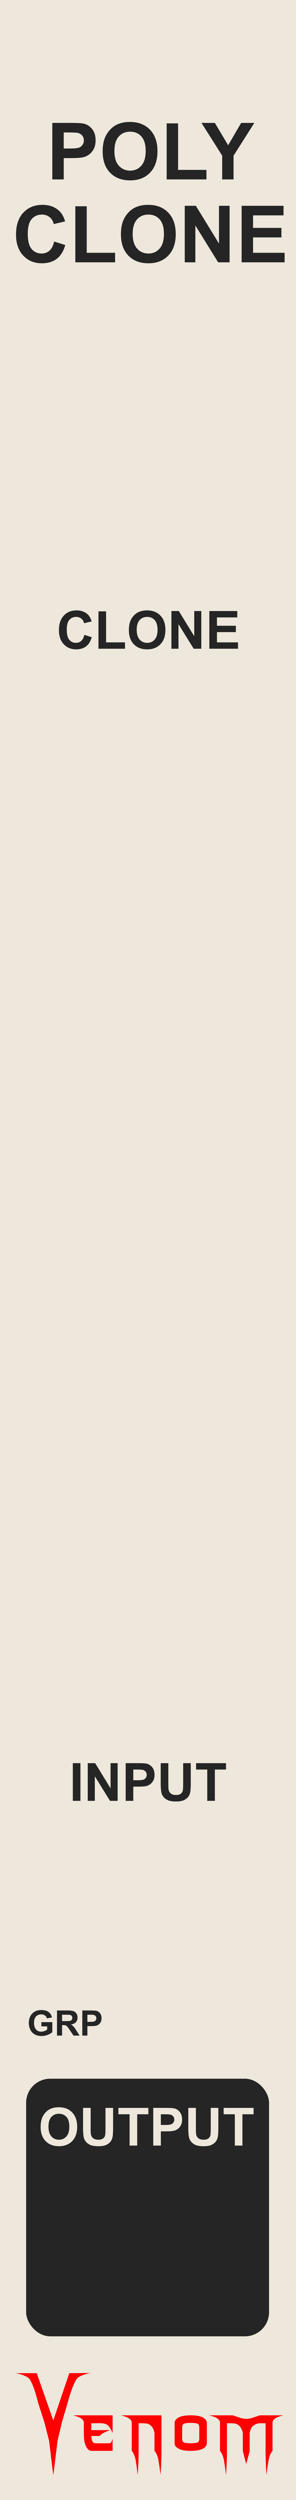 <?xml version="1.0" encoding="UTF-8" standalone="no"?>
<svg
   width="45"
   height="380"
   viewBox="0 0 45 380"
   version="1.1"
   id="svg100"
   sodipodi:docname="PolyClone_Ivory.svg"
   inkscape:version="1.1.1 (3bf5ae0d25, 2021-09-20)"
   xmlns:inkscape="http://www.inkscape.org/namespaces/inkscape"
   xmlns:sodipodi="http://sodipodi.sourceforge.net/DTD/sodipodi-0.dtd"
   xmlns="http://www.w3.org/2000/svg"
   xmlns:svg="http://www.w3.org/2000/svg"
   xmlns:rdf="http://www.w3.org/1999/02/22-rdf-syntax-ns#"
   xmlns:cc="http://creativecommons.org/ns#"
   xmlns:dc="http://purl.org/dc/elements/1.1/">
  <sodipodi:namedview
     pagecolor="#ffffff"
     bordercolor="#666666"
     borderopacity="1"
     objecttolerance="1"
     gridtolerance="1"
     guidetolerance="1"
     inkscape:pageopacity="0"
     inkscape:pageshadow="2"
     inkscape:window-width="1920"
     inkscape:window-height="1057"
     id="namedview102"
     showgrid="false"
     inkscape:zoom="2.2342105"
     inkscape:cx="22.37927"
     inkscape:cy="190"
     inkscape:window-x="1592"
     inkscape:window-y="-8"
     inkscape:window-maximized="1"
     inkscape:current-layer="layer3"
     inkscape:pagecheckerboard="0"
     units="px">
    <inkscape:grid
       type="xygrid"
       id="grid1285" />
  </sodipodi:namedview>
  <defs
     id="defs7">
    <linearGradient
       id="a8e142bb-541b-4903-be63-d5d069028a5d"
       x1="22.5"
       x2="22.5"
       y2="380"
       gradientUnits="userSpaceOnUse">
      <stop
         offset="0"
         stop-color="#ebebeb"
         id="stop2" />
      <stop
         offset="1"
         stop-color="#e1e1e1"
         id="stop4" />
    </linearGradient>
  </defs>
  <g
     inkscape:groupmode="layer"
     id="layer1"
     inkscape:label="Faceplate"
     style="display:inline">
    <g
       id="aea613ef-74be-49bf-be45-c0734aee674b"
       data-name="FND BG"
       style="fill:#ede7dc;fill-opacity:1">
      <rect
         width="45"
         height="380"
         fill="url(#a8e142bb-541b-4903-be63-d5d069028a5d)"
         id="rect9"
         style="fill:#ede7dc;fill-opacity:1"
         x="0"
         y="0" />
    </g>
  </g>
  <g
     inkscape:groupmode="layer"
     id="layer2"
     inkscape:label="Brand"
     style="display:inline">
    <g
       id="g42796"
       transform="matrix(0.305,0,0,0.305,-0.337,-12.685)"
       style="fill:#ff0000">
      <g
         aria-label="enom"
         id="text4270-27"
         style="font-size:49.389px;line-height:1.25;font-family:'NECK ROMANCER';-inkscape-font-specification:'NECK ROMANCER, Normal';font-variant-ligatures:none;text-align:center;text-anchor:middle;fill:#ff0000;stroke-width:2.646">
        <path
           d="m 46.609,1249.244 q 0,1.158 0,3.425 3.183,0 9.453,0 -1.64,0.579 -2.99,1.206 -1.35,0.627 -2.363,1.688 -1.35,0 -4.051,0 0,1.495 0.434,2.556 0.386,1.109 1.833,1.109 2.267,0 6.801,0 0.482,-0.145 0.868,-0.627 0.338,-0.53 0.627,-1.736 0,2.026 0,6.125 -3.521,0 -10.563,0 -1.543,0 -2.653,-2.219 -1.109,-2.17 -1.109,-6.318 0,-1.978 0,-5.836 -0.386,-1.35 -1.881,-2.122 -1.495,-0.724 -3.569,-1.206 6.608,0 19.775,0 0,2.942 0,8.778 -1.206,-2.701 -2.219,-3.666 -1.013,-0.965 -2.701,-1.109 -0.916,-0.097 -2.17,-0.097 -1.206,0.048 -2.846,0.048 -0.241,0 -0.675,0 z"
           id="path42762"
           style="fill:#ff0000" />
        <path
           d="m 81.577,1245.289 q 0,5.884 0,17.701 0,3.087 -0.145,6.077 -0.096,3.039 -0.338,5.933 -0.386,-3.714 -0.965,-6.994 -0.531,-3.328 -2.026,-5.016 0,-2.99 0,-8.923 -0.241,-1.351 -0.723,-2.219 -0.482,-0.868 -1.061,-1.399 -1.109,-1.013 -2.412,-1.109 -1.35,-0.097 -2.267,-0.097 -0.482,0 -1.447,0 0,4.582 0,13.746 0,3.087 -0.096,6.077 -0.145,3.039 -0.386,5.933 -0.386,-3.714 -0.916,-6.994 -0.579,-3.328 -2.026,-5.016 0,-4.823 0,-14.373 -0.386,-1.35 -1.881,-2.122 -1.495,-0.724 -3.569,-1.206 6.752,0 20.257,0 z"
           id="path42764"
           style="fill:#ff0000" />
        <path
           d="m 104.197,1249.051 q 0,3.376 0,10.177 0,1.543 -1.929,2.653 -1.929,1.109 -6.077,1.109 -4.196,0 -6.125,-1.109 -1.929,-1.109 -1.929,-2.653 0,-3.376 0,-10.177 0,-1.543 1.929,-2.653 1.929,-1.109 6.125,-1.109 4.148,0 6.077,1.109 1.929,1.109 1.929,2.653 z m -3.762,7.91 q 0,-1.881 0,-5.643 0,-1.688 -1.254,-1.978 -1.206,-0.289 -2.99,-0.289 -1.833,0 -3.039,0.289 -1.254,0.289 -1.254,1.978 0,1.881 0,5.643 0,1.688 1.254,1.977 1.206,0.289 3.039,0.289 1.785,0 2.99,-0.289 1.254,-0.289 1.254,-1.977 z"
           id="path42766"
           style="fill:#ff0000" />
        <path
           d="m 142.348,1245.289 q -2.026,0.482 -3.521,1.206 -1.543,0.772 -1.881,2.122 0,4.775 0,14.373 -1.495,1.688 -2.026,5.016 -0.579,3.28 -0.965,6.994 -0.241,-2.894 -0.338,-5.933 -0.145,-2.99 -0.145,-6.077 0,-4.582 0,-13.746 -0.482,0 -1.399,0 -0.531,0 -1.158,0 -0.627,0 -1.302,0.145 -1.254,0.241 -2.412,1.206 -1.158,0.965 -1.64,3.473 0,2.99 0,8.923 -0.145,0.627 -0.289,1.109 -0.097,0.482 -0.193,0.82 -0.531,1.978 -0.386,1.351 0.193,-0.627 -0.289,1.158 -0.097,0.338 -0.241,0.868 -0.145,0.531 -0.338,1.302 -0.145,-0.675 -0.289,-1.206 -0.145,-0.482 -0.241,-0.82 -0.531,-2.026 -0.338,-1.302 0.193,0.772 -0.434,-1.688 -0.048,-0.289 -0.193,-0.724 -0.097,-0.386 -0.193,-0.868 0,-2.99 0,-8.923 -0.289,-1.351 -0.772,-2.219 -0.482,-0.868 -1.061,-1.399 -1.109,-1.013 -2.412,-1.109 -1.302,-0.097 -2.267,-0.097 -0.482,0 -1.399,0 0,4.582 0,13.746 0,3.087 -0.145,6.077 -0.097,3.039 -0.338,5.933 -0.386,-3.714 -0.965,-6.994 -0.531,-3.328 -2.026,-5.016 0,-4.823 0,-14.373 -0.386,-1.35 -1.881,-2.122 -1.495,-0.724 -3.569,-1.206 3.955,0 11.768,0 1.158,0.386 3.473,1.157 0.772,0.289 1.592,0.434 0.82,0.145 1.688,0.145 0.868,0 1.736,-0.145 0.82,-0.145 1.592,-0.434 1.158,-0.386 3.424,-1.157 3.955,0 11.768,0 z"
           id="path42768"
           style="fill:#ff0000" />
      </g>
      <g
         aria-label="V"
         transform="matrix(1.236,0,0,0.809,-497.881,123.486)"
         id="text4270-3-5-2"
         style="font-size:78.506px;line-height:1.25;font-family:Nosferotica;-inkscape-font-specification:'Nosferotica, Normal';font-variant-ligatures:none;text-align:center;text-anchor:middle;fill:#ff0000;stroke-width:3.271">
        <path
           d="m 431.65,1360.686 8.574,-0.102 c 0,0 -4.408,1.088 -5.599,3.728 -1.881,4.169 -3.642,14.663 -3.642,14.663 l -2.233,11.519 -1.833,11.831 -1.718,21.311 -1.695,-21.311 -1.922,-11.521 -2.501,-11.829 c 0,0 -1.52,-10.287 -3.383,-14.483 -1.145,-2.579 -5.634,-3.806 -5.634,-3.806 h 8.466 l 6.669,29.157 z"
           id="path30410"
           sodipodi:nodetypes="ccscccccccscccc"
           style="fill:#ff0000" />
      </g>
    </g>
  </g>
  <g
     inkscape:groupmode="layer"
     id="layer3"
     inkscape:label="Solid">
    <rect
       x="3.972"
       y="315.962"
       width="36.93"
       height="39.157"
       rx="3.666"
       fill="#1f1f1f"
       id="rect56"
       style="fill:#252525;fill-opacity:1;stroke-width:1.137" />
    <g
       aria-label="INPUT"
       id="text24380"
       style="font-weight:bold;font-size:8px;line-height:1.25;font-family:Arial;-inkscape-font-specification:'Arial, Bold';font-variant-ligatures:none;text-align:center;text-anchor:middle;fill:#252525;fill-opacity:1"
       transform="translate(0.187,-9.206)">
      <path
         d="m 10.884,282.933 v -5.727 h 1.156 v 5.727 z"
         id="path34269"
         style="fill:#252525;fill-opacity:1" />
      <path
         d="m 13.153,282.933 v -5.727 h 1.125 l 2.344,3.824 v -3.824 h 1.074 v 5.727 h -1.16 l -2.309,-3.734 v 3.734 z"
         id="path34271"
         style="fill:#252525;fill-opacity:1" />
      <path
         d="m 18.919,282.933 v -5.727 h 1.855 q 1.055,0 1.375,0.086 0.492,0.129 0.824,0.562 0.332,0.43 0.332,1.113 0,0.527 -0.191,0.887 -0.191,0.359 -0.488,0.566 -0.293,0.203 -0.598,0.27 -0.414,0.082 -1.199,0.082 h -0.754 v 2.16 z m 1.156,-4.758 v 1.625 h 0.633 q 0.684,0 0.914,-0.09 0.23,-0.09 0.359,-0.281 0.133,-0.191 0.133,-0.445 0,-0.312 -0.184,-0.516 -0.184,-0.203 -0.465,-0.254 -0.207,-0.039 -0.832,-0.039 z"
         id="path34273"
         style="fill:#252525;fill-opacity:1" />
      <path
         d="m 24.247,277.206 h 1.156 v 3.102 q 0,0.738 0.043,0.957 0.074,0.352 0.352,0.566 0.281,0.211 0.766,0.211 0.492,0 0.742,-0.199 0.25,-0.203 0.301,-0.496 0.051,-0.293 0.051,-0.973 v -3.168 h 1.156 v 3.008 q 0,1.031 -0.094,1.457 -0.094,0.426 -0.348,0.719 -0.25,0.293 -0.672,0.469 -0.422,0.172 -1.102,0.172 -0.82,0 -1.246,-0.188 -0.422,-0.191 -0.668,-0.492 -0.246,-0.305 -0.324,-0.637 -0.113,-0.492 -0.113,-1.453 z"
         id="path34275"
         style="fill:#252525;fill-opacity:1" />
      <path
         d="m 31.321,282.933 v -4.758 h -1.699 v -0.969 h 4.551 v 0.969 h -1.695 v 4.758 z"
         id="path34277"
         style="fill:#252525;fill-opacity:1" />
    </g>
    <g
       aria-label="CLONE"
       id="text24380-2"
       style="font-weight:bold;font-size:8px;line-height:1.25;font-family:Arial;-inkscape-font-specification:'Arial, Bold';font-variant-ligatures:none;text-align:center;text-anchor:middle;fill:#252525;fill-opacity:1"
       transform="translate(0,6)">
      <path
         d="m 12.826,90.499 1.121,0.355 q -0.258,0.938 -0.859,1.395 -0.598,0.453 -1.52,0.453 -1.141,0 -1.875,-0.777 -0.734,-0.781 -0.734,-2.133 0,-1.43 0.738,-2.219 0.738,-0.793 1.941,-0.793 1.051,0 1.707,0.621 0.391,0.367 0.586,1.055 l -1.145,0.273 q -0.102,-0.445 -0.426,-0.703 -0.32,-0.258 -0.781,-0.258 -0.637,0 -1.035,0.457 -0.395,0.457 -0.395,1.48 0,1.086 0.391,1.547 0.391,0.461 1.016,0.461 0.461,0 0.793,-0.293 0.332,-0.293 0.477,-0.922 z"
         id="path34610"
         style="fill:#252525;fill-opacity:1" />
      <path
         d="m 14.97,92.605 v -5.68 h 1.156 v 4.715 h 2.875 v 0.965 z"
         id="path34612"
         style="fill:#252525;fill-opacity:1" />
      <path
         d="m 19.592,89.777 q 0,-0.875 0.262,-1.469 0.195,-0.438 0.531,-0.785 0.34,-0.348 0.742,-0.516 0.535,-0.227 1.234,-0.227 1.266,0 2.023,0.785 0.762,0.785 0.762,2.184 0,1.387 -0.754,2.172 -0.754,0.781 -2.016,0.781 -1.277,0 -2.031,-0.777 -0.754,-0.781 -0.754,-2.148 z m 1.191,-0.039 q 0,0.973 0.449,1.477 0.449,0.5 1.141,0.5 0.691,0 1.133,-0.496 0.445,-0.5 0.445,-1.496 0,-0.984 -0.434,-1.469 -0.43,-0.484 -1.145,-0.484 -0.715,0 -1.152,0.492 -0.438,0.488 -0.438,1.477 z"
         id="path34614"
         style="fill:#252525;fill-opacity:1" />
      <path
         d="m 26.06,92.605 v -5.727 h 1.125 l 2.344,3.824 v -3.824 h 1.074 v 5.727 h -1.16 l -2.309,-3.734 v 3.734 z"
         id="path34616"
         style="fill:#252525;fill-opacity:1" />
      <path
         d="m 31.826,92.605 v -5.727 h 4.246 v 0.969 h -3.09 v 1.27 h 2.875 v 0.965 h -2.875 v 1.559 h 3.199 v 0.965 z"
         id="path34618"
         style="fill:#252525;fill-opacity:1" />
    </g>
    <g
       aria-label="POLY CLONE"
       id="text38336"
       style="font-weight:bold;font-size:12px;line-height:1.05;font-family:Arial;-inkscape-font-specification:'Arial, Bold';font-variant-ligatures:none;text-align:center;text-anchor:middle;fill:#252525">
      <path
         d="m 7.954,27.272 v -8.59 h 2.783 q 1.582,0 2.062,0.129 0.738,0.193 1.236,0.844 0.498,0.645 0.498,1.67 0,0.791 -0.287,1.33 -0.287,0.539 -0.732,0.85 -0.439,0.305 -0.896,0.404 -0.621,0.123 -1.799,0.123 H 9.689 v 3.24 z m 1.734,-7.137 v 2.438 H 10.638 q 1.025,0 1.371,-0.135 0.346,-0.135 0.539,-0.422 0.199,-0.287 0.199,-0.668 0,-0.469 -0.275,-0.773 -0.275,-0.305 -0.697,-0.381 -0.311,-0.059 -1.248,-0.059 z"
         id="path48655" />
      <path
         d="m 15.607,23.03 q 0,-1.312 0.393,-2.203 0.293,-0.656 0.797,-1.178 0.51,-0.521 1.113,-0.773 0.803,-0.34 1.852,-0.34 1.898,0 3.035,1.178 1.143,1.178 1.143,3.275 0,2.08 -1.131,3.258 -1.131,1.172 -3.023,1.172 -1.916,0 -3.047,-1.166 -1.131,-1.172 -1.131,-3.223 z m 1.787,-0.059 q 0,1.459 0.674,2.215 0.674,0.75 1.711,0.75 1.037,0 1.699,-0.744 0.668,-0.75 0.668,-2.244 0,-1.477 -0.65,-2.203 -0.645,-0.727 -1.717,-0.727 -1.072,0 -1.729,0.738 -0.656,0.732 -0.656,2.215 z"
         id="path48657" />
      <path
         d="m 25.339,27.272 v -8.52 h 1.734 v 7.072 h 4.312 v 1.447 z"
         id="path48659" />
      <path
         d="m 33.777,27.272 v -3.615 l -3.146,-4.975 h 2.033 l 2.021,3.398 1.98,-3.398 h 1.998 l -3.158,4.986 v 3.604 z"
         id="path48661" />
      <path
         d="m 8.236,36.714 1.682,0.533 q -0.387,1.406 -1.289,2.092 -0.896,0.68 -2.279,0.68 -1.711,0 -2.812,-1.166 -1.102,-1.172 -1.102,-3.199 0,-2.145 1.107,-3.328 1.107,-1.189 2.912,-1.189 1.576,0 2.561,0.932 0.586,0.551 0.879,1.582 L 8.177,34.06 Q 8.025,33.392 7.538,33.005 7.058,32.618 6.367,32.618 q -0.955,0 -1.553,0.686 -0.592,0.686 -0.592,2.221 0,1.629 0.586,2.32 0.586,0.691 1.523,0.691 0.691,0 1.189,-0.439 0.498,-0.439 0.715,-1.383 z"
         id="path48663" />
      <path
         d="m 11.452,39.872 v -8.52 h 1.734 v 7.072 h 4.312 v 1.447 z"
         id="path48665" />
      <path
         d="m 18.384,35.63 q 0,-1.312 0.393,-2.203 0.293,-0.656 0.797,-1.178 0.51,-0.521 1.113,-0.773 0.803,-0.34 1.852,-0.34 1.898,0 3.035,1.178 1.143,1.178 1.143,3.275 0,2.08 -1.131,3.258 -1.131,1.172 -3.023,1.172 -1.916,0 -3.047,-1.166 -1.131,-1.172 -1.131,-3.223 z m 1.787,-0.059 q 0,1.459 0.674,2.215 0.674,0.75 1.711,0.75 1.037,0 1.699,-0.744 0.668,-0.75 0.668,-2.244 0,-1.477 -0.65,-2.203 -0.645,-0.727 -1.717,-0.727 -1.072,0 -1.729,0.738 -0.656,0.732 -0.656,2.215 z"
         id="path48667" />
      <path
         d="m 28.087,39.872 v -8.59 h 1.688 l 3.516,5.736 v -5.736 h 1.611 v 8.59 h -1.74 l -3.463,-5.602 v 5.602 z"
         id="path48669" />
      <path
         d="m 36.736,39.872 v -8.59 h 6.369 v 1.453 h -4.635 v 1.904 h 4.312 v 1.447 h -4.312 v 2.338 h 4.799 v 1.447 z"
         id="path48671" />
    </g>
    <g
       aria-label="GRP"
       id="text8508"
       style="font-weight:bold;font-size:5.333px;line-height:1.25;font-family:Arial;-inkscape-font-specification:'Arial, Bold';font-variant-ligatures:none;text-align:center;text-anchor:middle;display:inline;fill:#252525"
       transform="translate(-26.59,269.705)">
      <path
         d="m 32.88,38.3 v -0.643 h 1.661 v 1.521 q -0.242,0.234 -0.703,0.414 -0.458,0.177 -0.93,0.177 -0.599,0 -1.044,-0.25 -0.445,-0.253 -0.669,-0.719 -0.224,-0.469 -0.224,-1.018 0,-0.596 0.25,-1.06 0.25,-0.464 0.732,-0.711 0.367,-0.19 0.914,-0.19 0.711,0 1.109,0.299 0.401,0.297 0.516,0.823 l -0.766,0.143 q -0.081,-0.281 -0.305,-0.443 -0.221,-0.164 -0.555,-0.164 -0.505,0 -0.805,0.32 -0.297,0.32 -0.297,0.951 0,0.68 0.302,1.021 0.302,0.339 0.792,0.339 0.242,0 0.484,-0.094 0.245,-0.096 0.419,-0.232 v -0.484 z"
         id="path13528" />
      <path
         d="M 35.255,39.704 V 35.886 h 1.622 q 0.612,0 0.888,0.104 0.279,0.102 0.445,0.365 0.167,0.263 0.167,0.602 0,0.43 -0.253,0.711 -0.253,0.279 -0.755,0.352 0.25,0.146 0.411,0.32 0.164,0.174 0.44,0.62 l 0.466,0.745 h -0.922 l -0.557,-0.831 q -0.297,-0.445 -0.406,-0.56 -0.109,-0.117 -0.232,-0.159 -0.122,-0.044 -0.388,-0.044 h -0.156 v 1.594 z m 0.771,-2.203 h 0.57 q 0.555,0 0.693,-0.047 0.138,-0.047 0.216,-0.161 0.078,-0.115 0.078,-0.286 0,-0.193 -0.104,-0.31 -0.102,-0.12 -0.289,-0.151 -0.094,-0.013 -0.562,-0.013 h -0.602 z"
         id="path13530" />
      <path
         d="M 39.104,39.704 V 35.886 h 1.237 q 0.703,0 0.917,0.057 0.328,0.086 0.549,0.375 0.221,0.286 0.221,0.742 0,0.352 -0.128,0.591 -0.128,0.24 -0.326,0.378 -0.195,0.135 -0.398,0.18 -0.276,0.055 -0.799,0.055 h -0.503 v 1.44 z m 0.771,-3.172 v 1.083 h 0.422 q 0.456,0 0.609,-0.06 0.154,-0.06 0.24,-0.188 0.089,-0.128 0.089,-0.297 0,-0.208 -0.122,-0.344 -0.122,-0.135 -0.31,-0.169 -0.138,-0.026 -0.555,-0.026 z"
         id="path13532" />
    </g>
  </g>
  <g
     inkscape:groupmode="layer"
     id="layer4"
     inkscape:label="Reverse"
     style="display:inline">
    <g
       aria-label="OUTPUT"
       id="text13729"
       style="font-weight:bold;font-size:8px;line-height:1.25;font-family:Arial;-inkscape-font-specification:'Arial, Bold';font-variant-ligatures:none;text-align:center;text-anchor:middle;fill:#ede7dc;fill-opacity:1">
      <path
         d="m 6.178,323.297 q 0,-0.875 0.262,-1.469 0.195,-0.438 0.531,-0.785 0.34,-0.348 0.742,-0.516 0.535,-0.227 1.234,-0.227 1.266,0 2.023,0.785 0.762,0.785 0.762,2.184 0,1.387 -0.754,2.172 -0.754,0.781 -2.016,0.781 -1.277,0 -2.031,-0.777 -0.754,-0.781 -0.754,-2.148 z m 1.191,-0.039 q 0,0.973 0.449,1.477 0.449,0.5 1.141,0.5 0.691,0 1.133,-0.496 0.445,-0.5 0.445,-1.496 0,-0.984 -0.434,-1.469 -0.43,-0.484 -1.145,-0.484 -0.715,0 -1.152,0.492 -0.438,0.488 -0.438,1.477 z"
         id="path19031"
         style="fill:#ede7dc;fill-opacity:1" />
      <path
         d="m 12.627,320.398 h 1.156 V 323.5 q 0,0.738 0.043,0.957 0.074,0.352 0.352,0.566 0.281,0.211 0.766,0.211 0.492,0 0.742,-0.199 0.25,-0.203 0.301,-0.496 0.051,-0.293 0.051,-0.973 v -3.168 h 1.156 v 3.008 q 0,1.031 -0.094,1.457 -0.094,0.426 -0.348,0.719 -0.25,0.293 -0.672,0.469 -0.422,0.172 -1.102,0.172 -0.82,0 -1.246,-0.188 -0.422,-0.191 -0.668,-0.492 -0.246,-0.305 -0.324,-0.637 -0.113,-0.492 -0.113,-1.453 z"
         id="path19033"
         style="fill:#ede7dc;fill-opacity:1" />
      <path
         d="m 19.701,326.125 v -4.758 h -1.699 v -0.969 h 4.551 v 0.969 H 20.857 v 4.758 z"
         id="path19035"
         style="fill:#ede7dc;fill-opacity:1" />
      <path
         d="m 23.299,326.125 v -5.727 h 1.855 q 1.055,0 1.375,0.086 0.492,0.129 0.824,0.562 0.332,0.43 0.332,1.113 0,0.527 -0.191,0.887 -0.191,0.359 -0.488,0.566 -0.293,0.203 -0.598,0.27 -0.414,0.082 -1.199,0.082 h -0.754 v 2.16 z m 1.156,-4.758 v 1.625 h 0.633 q 0.684,0 0.914,-0.09 0.23,-0.09 0.359,-0.281 0.133,-0.191 0.133,-0.445 0,-0.312 -0.184,-0.516 -0.184,-0.203 -0.465,-0.254 -0.207,-0.039 -0.832,-0.039 z"
         id="path19037"
         style="fill:#ede7dc;fill-opacity:1" />
      <path
         d="m 28.627,320.398 h 1.156 V 323.5 q 0,0.738 0.043,0.957 0.074,0.352 0.352,0.566 0.281,0.211 0.766,0.211 0.492,0 0.742,-0.199 0.25,-0.203 0.301,-0.496 0.051,-0.293 0.051,-0.973 v -3.168 h 1.156 v 3.008 q 0,1.031 -0.094,1.457 -0.094,0.426 -0.348,0.719 -0.25,0.293 -0.672,0.469 -0.422,0.172 -1.102,0.172 -0.82,0 -1.246,-0.188 -0.422,-0.191 -0.668,-0.492 -0.246,-0.305 -0.324,-0.637 -0.113,-0.492 -0.113,-1.453 z"
         id="path19039"
         style="fill:#ede7dc;fill-opacity:1" />
      <path
         d="m 35.701,326.125 v -4.758 h -1.699 v -0.969 h 4.551 v 0.969 H 36.857 v 4.758 z"
         id="path19041"
         style="fill:#ede7dc;fill-opacity:1" />
    </g>
  </g>
  <g
     id="f45e0130-37b7-4f8b-95b3-6408baa23eb1"
     data-name="components"
     style="display:none"
     inkscape:groupmode="layer"
     inkscape:label="Widgets">
    <circle
       id="a1c23d66-c252-4515-96a1-917337e8bedb"
       data-name="In1#PJ301MPort"
       cx="22.5"
       cy="226"
       r="5"
       style="fill:#00ff00" />
    <circle
       id="a63e68d2-1ca8-4e05-b0d1-8b6f332b0e37"
       data-name="Lev1#RoundBlackKnob"
       cx="22.5"
       cy="73"
       r="5"
       style="fill:#ff0000" />
    <circle
       id="a36d22f7-2d0f-442d-90d7-0667ecca8733"
       data-name="Lev2#RoundBlackKnob"
       cx="22.5"
       cy="122.03"
       r="5"
       style="fill:#ff0000" />
    <circle
       id="b2ee54e9-17bb-44a2-8fa9-f1f5dfd502d3"
       data-name="Lev3#RoundBlackKnob"
       cx="22.5"
       cy="171.03"
       r="5"
       style="fill:#ff0000" />
    <circle
       id="a2b06e69-ffb0-4881-82df-d087f66de86e"
       data-name="In2#PJ301MPort"
       cx="22.5"
       cy="256"
       r="5"
       style="fill:#00ff00" />
    <circle
       id="a2b06e69-ffb0-4881-82df-d087f66de86e-8"
       data-name="In2#PJ301MPort"
       cx="22.5"
       cy="307.5"
       r="5.5"
       style="display:inline;fill:#00ff00;stroke-width:1" />
    <circle
       id="b27f5a6d-d286-4c64-8b15-5bc216721daf"
       data-name="In3#PJ301MPort"
       cx="22.5"
       cy="286.633"
       r="11.5"
       style="fill:#00ff00;stroke-width:1" />
    <circle
       id="be215e83-67fa-4d0f-a299-89c18bd912d3"
       data-name="Mix#PJ301MPort"
       cx="22.5"
       cy="334"
       r="5"
       style="fill:#0000ff"
       inkscape:label="be215e83-67fa-4d0f-a299-89c18bd912d3" />
  </g>
</svg>
